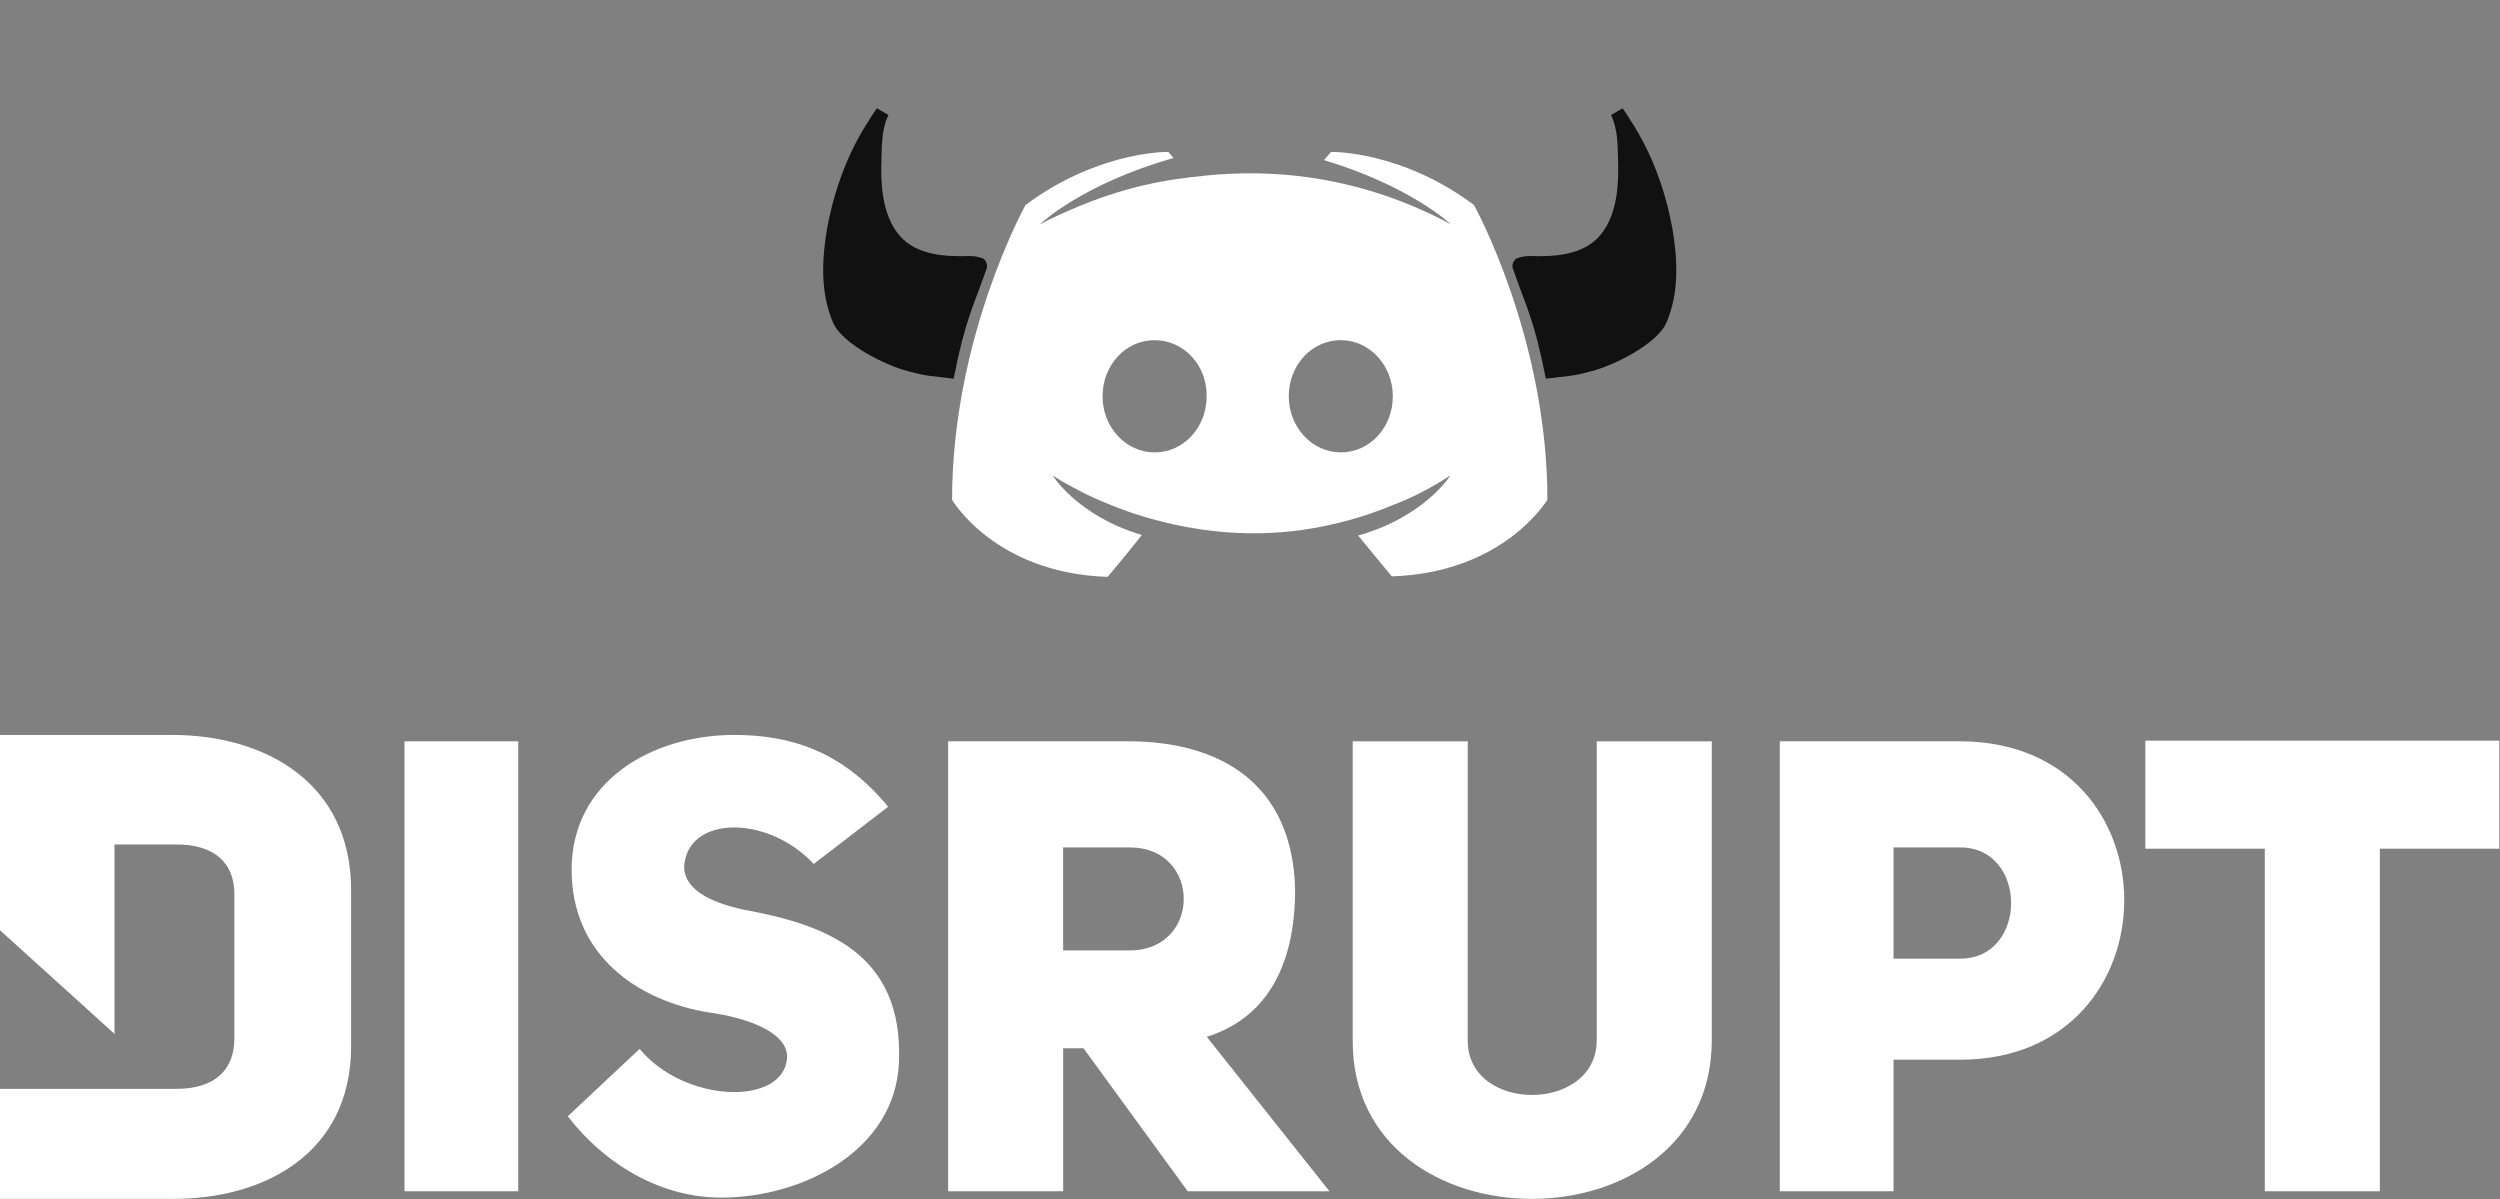 <?xml version="1.0" encoding="UTF-8" standalone="no"?>
<!-- Created with Inkscape (http://www.inkscape.org/) -->

<svg
   xmlns:dc="http://purl.org/dc/elements/1.1/"
   xmlns:cc="http://creativecommons.org/ns#"
   xmlns:rdf="http://www.w3.org/1999/02/22-rdf-syntax-ns#"
   xmlns:svg="http://www.w3.org/2000/svg"
   xmlns="http://www.w3.org/2000/svg"
   xmlns:sodipodi="http://sodipodi.sourceforge.net/DTD/sodipodi-0.dtd"
   xmlns:inkscape="http://www.inkscape.org/namespaces/inkscape"
   width="185.781mm"
   height="89.127mm"
   viewBox="0 0 185.781 89.127"
   version="1.1"
   id="svg8"
   inkscape:version="0.92.3 (2405546, 2018-03-11)"
   sodipodi:docname="disrupt-combined-light-tight.svg">
  <rect x="0" y="0" width="185.781" height="89.127" fill="#808080" stroke="none"/>
  <defs
     id="defs2" />
  <sodipodi:namedview
     id="base"
     pagecolor="#ffffff"
     bordercolor="#666666"
     borderopacity="1.0"
     inkscape:pageopacity="0.0"
     inkscape:pageshadow="2"
     inkscape:zoom="1.979899"
     inkscape:cx="256.57671"
     inkscape:cy="206.92275"
     inkscape:document-units="mm"
     inkscape:current-layer="text817"
     showgrid="false"
     inkscape:window-width="1920"
     inkscape:window-height="1013"
     inkscape:window-x="-9"
     inkscape:window-y="-9"
     inkscape:window-maximized="1"
     fit-margin-top="0"
     fit-margin-left="0"
     fit-margin-right="0"
     fit-margin-bottom="0" />
  <g
     inkscape:label="Layer 1"
     inkscape:groupmode="layer"
     id="layer1"
     transform="translate(-12.943,-49.133)">
    <g
       aria-label="DISRUPT"
       style="font-style:normal;font-weight:normal;font-size:35.616px;line-height:1.25;font-family:sans-serif;letter-spacing:0px;word-spacing:0px;fill:#000000;fill-opacity:1;stroke:none;stroke-width:0.89"
       id="text817">
      <g
         id="g7289"
         transform="translate(-4.766)"
         style="fill:#ffffff;fill-opacity:1">
        <g
           style="fill:#ffffff;fill-opacity:1"
           inkscape:export-ydpi="96"
           inkscape:export-xdpi="96"
           transform="matrix(1.326,0,0,1.326,-55.389,-36.828)"
           id="g4569">
          <path
             id="path832"
             d="m 64.771,106.016 h -9.655 v 10.935 l 6.427,5.816 v -10.615 h 3.461 c 2.181,0 3.257,1.076 3.257,2.763 v 8.114 c 0,1.687 -1.018,2.821 -3.257,2.821 h -9.888 v 6.165 h 9.655 c 5.177,0.029 10.033,-2.559 10.033,-8.55 v -8.754 c 0,-6.049 -4.857,-8.696 -10.033,-8.696 z"
             class="st0"
             inkscape:connector-curvature="0"
             style="fill:#ffffff;fill-opacity:1;stroke-width:0.291"
             sodipodi:nodetypes="sccccsssscccsss" />
          <path
             inkscape:connector-curvature="0"
             d="m 84.169,106.372 h -6.375 v 25.216 h 6.375 z"
             style="font-style:normal;font-variant:normal;font-weight:900;font-stretch:normal;font-size:35.616px;font-family:'Uni Sans';-inkscape-font-specification:'Uni Sans, Heavy';font-variant-ligatures:normal;font-variant-caps:normal;font-variant-numeric:normal;font-feature-settings:normal;text-align:start;writing-mode:lr-tb;text-anchor:start;fill:#ffffff;fill-opacity:1;stroke-width:0.89"
             id="path4548" />
          <path
             inkscape:connector-curvature="0"
             d="m 86.947,127.386 c 2.351,3.027 5.556,4.559 8.584,4.559 4.63,0 9.759,-2.671 9.973,-7.551 0.285,-6.197 -4.203,-7.764 -8.69,-8.584 -1.959,-0.427 -3.277,-1.14 -3.348,-2.351 0.107,-2.921 4.63,-3.027 7.266,-0.214 l 4.167,-3.205 c -2.6,-3.17 -5.556,-4.025 -8.619,-4.025 -4.63,0 -9.118,2.6 -9.118,7.551 0,4.808 3.704,7.373 7.764,8.014 2.066,0.285 4.381,1.104 4.31,2.529 -0.178,2.707 -5.734,2.564 -8.263,-0.499 z"
             style="font-style:normal;font-variant:normal;font-weight:900;font-stretch:normal;font-size:35.616px;font-family:'Uni Sans';-inkscape-font-specification:'Uni Sans, Heavy';font-variant-ligatures:normal;font-variant-caps:normal;font-variant-numeric:normal;font-feature-settings:normal;text-align:start;writing-mode:lr-tb;text-anchor:start;fill:#ffffff;fill-opacity:1;stroke-width:0.89"
             id="path4550" />
          <path
             inkscape:connector-curvature="0"
             d="m 121.689,131.588 h 7.942 l -6.874,-8.655 c 3.063,-0.962 4.951,-3.597 4.951,-8.263 -0.142,-5.912 -4.167,-8.299 -9.367,-8.299 h -10.079 v 25.216 h 6.447 v -8.014 h 1.14 z m -6.981,-13.499 v -5.77 h 3.74 c 4.025,0 4.025,5.77 0,5.77 z"
             style="font-style:normal;font-variant:normal;font-weight:900;font-stretch:normal;font-size:35.616px;font-family:'Uni Sans';-inkscape-font-specification:'Uni Sans, Heavy';font-variant-ligatures:normal;font-variant-caps:normal;font-variant-numeric:normal;font-feature-settings:normal;text-align:start;writing-mode:lr-tb;text-anchor:start;fill:#ffffff;fill-opacity:1;stroke-width:0.89"
             id="path4552" />
          <path
             inkscape:connector-curvature="0"
             d="m 137.383,106.372 h -6.447 v 16.775 c -0.036,11.825 20.088,11.825 20.123,0 v -16.775 h -6.447 v 16.775 c -0.036,4.06 -7.23,4.06 -7.23,0 z"
             style="font-style:normal;font-variant:normal;font-weight:900;font-stretch:normal;font-size:35.616px;font-family:'Uni Sans';-inkscape-font-specification:'Uni Sans, Heavy';font-variant-ligatures:normal;font-variant-caps:normal;font-variant-numeric:normal;font-feature-settings:normal;text-align:start;writing-mode:lr-tb;text-anchor:start;fill:#ffffff;fill-opacity:1;stroke-width:0.89"
             id="path4554" />
          <path
             inkscape:connector-curvature="0"
             d="m 154.87,131.588 h 6.375 v -7.373 h 3.74 c 6.09,0 9.189,-4.452 9.189,-8.94 0,-4.452 -3.063,-8.904 -9.225,-8.904 h -10.079 z m 6.375,-13.036 v -6.233 h 3.704 c 3.847,-0.036 3.847,6.268 0,6.233 z"
             style="font-style:normal;font-variant:normal;font-weight:900;font-stretch:normal;font-size:35.616px;font-family:'Uni Sans';-inkscape-font-specification:'Uni Sans, Heavy';font-variant-ligatures:normal;font-variant-caps:normal;font-variant-numeric:normal;font-feature-settings:normal;text-align:start;writing-mode:lr-tb;text-anchor:start;fill:#ffffff;fill-opacity:1;stroke-width:0.89"
             id="path4556" />
          <path
             inkscape:connector-curvature="0"
             d="m 195.194,112.391 v -6.055 h -19.838 v 6.055 h 6.696 v 19.197 h 6.447 v -19.197 z"
             style="font-style:normal;font-variant:normal;font-weight:900;font-stretch:normal;font-size:35.616px;font-family:'Uni Sans';-inkscape-font-specification:'Uni Sans, Heavy';font-variant-ligatures:normal;font-variant-caps:normal;font-variant-numeric:normal;font-feature-settings:normal;text-align:start;writing-mode:lr-tb;text-anchor:start;fill:#ffffff;fill-opacity:1;stroke-width:0.89"
             id="path4558" />
        </g>
      </g>
      <g
         style="fill:#d8ff78;fill-opacity:1;stroke:#111111;stroke-opacity:1"
         id="svg_1"
         transform="matrix(0.265,0,0,0.265,31.149,-8.527)" />
      <g
         style="fill:#d8ff78;fill-opacity:1;stroke:#111111;stroke-opacity:1"
         id="svg_15"
         transform="matrix(0.226,0.137,-0.137,0.226,77.652,-63.819)" />
      <g
         style="fill:#d8ff78;fill-opacity:1;stroke:#111111;stroke-opacity:1"
         id="svg_1-3"
         transform="matrix(1.437,0,0,1.437,-207.47,-333.893)" />
      <g
         style="fill:#d8ff78;fill-opacity:1;stroke:#111111;stroke-opacity:1"
         id="svg_15-4"
         transform="matrix(1.23,0.743,-0.743,1.23,45.126,-634.228)" />
      <g
         id="g842"
         transform="matrix(0.812,0,0,0.812,19.878,17.283)">
        <path
           sodipodi:nodetypes="ccccccccccccccccccc"
           inkscape:connector-curvature="0"
           id="svg_34-9-8"
           d="m 139.961,49.133 c 0.408,0.591 0.569,0.859 0.695,1.068 1.963,2.973 3.189,6.378 3.842,9.837 l 8.7e-4,0.005 8.7e-4,0.005 c 0.478,2.796 0.67,5.867 -0.513,8.663 -0.822,1.996 -4.91,3.993 -6.868,4.48 -1.909,0.526 -2.216,0.424 -4.186,0.69 -1.106,-5.602 -1.794,-6.505 -3.048,-10.167 -0.05,-0.248 0.052,-0.53 0.199,-0.694 l 0.099,-0.11 0.138,-0.053 c 0.841,-0.326 1.625,-0.151 2.161,-0.19 l 0.022,-0.002 0.022,-8.3e-5 c 1.958,-0.001 3.998,-0.391 5.254,-1.769 1.466,-1.62 1.789,-4.008 1.776,-6.29 -0.067,-1.804 0.05,-3.371 -0.661,-4.855 z"
           style="color:#000000;font-style:normal;font-variant:normal;font-weight:normal;font-stretch:normal;font-size:medium;line-height:normal;font-family:sans-serif;font-variant-ligatures:normal;font-variant-position:normal;font-variant-caps:normal;font-variant-numeric:normal;font-variant-alternates:normal;font-feature-settings:normal;text-indent:0;text-align:start;text-decoration:none;text-decoration-line:none;text-decoration-style:solid;text-decoration-color:#000000;letter-spacing:normal;word-spacing:normal;text-transform:none;writing-mode:lr-tb;direction:ltr;text-orientation:mixed;dominant-baseline:auto;baseline-shift:baseline;text-anchor:start;white-space:normal;shape-padding:0;clip-rule:nonzero;display:inline;overflow:visible;visibility:visible;opacity:1;isolation:auto;mix-blend-mode:normal;color-interpolation:sRGB;color-interpolation-filters:linearRGB;solid-color:#000000;solid-opacity:1;vector-effect:none;fill:#111111;fill-opacity:1;fill-rule:nonzero;stroke:none;stroke-width:1.234;stroke-linecap:butt;stroke-linejoin:miter;stroke-miterlimit:4;stroke-dasharray:none;stroke-dashoffset:0;stroke-opacity:1;color-rendering:auto;image-rendering:auto;shape-rendering:auto;text-rendering:auto;enable-background:accumulate" />
        <path
           inkscape:connector-curvature="0"
           id="path8-9"
           d="m 98.314,53.128 c -0.722,0.003 -6.696,0.172 -12.999,4.856 0,0 -6.723,12.092 -6.723,26.984 0,0 3.922,6.723 14.239,7.049 0,0 1.727,-2.054 3.128,-3.828 -5.929,-1.774 -8.17,-5.462 -8.17,-5.462 0,0 0.467,0.327 1.307,0.794 0.047,0 0.093,0.047 0.187,0.093 0.14,0.093 0.28,0.14 0.42,0.233 1.167,0.654 2.334,1.167 3.408,1.587 1.914,0.794 4.202,1.494 6.863,2.007 3.501,0.654 7.61,0.887 12.092,0.047 2.194,-0.42 4.435,-1.027 6.77,-2.007 1.634,-0.607 3.455,-1.494 5.369,-2.754 0,0 -2.334,3.782 -8.45,5.509 1.401,1.727 3.081,3.735 3.081,3.735 10.318,-0.327 14.239,-7.05 14.239,-7.003 0,-14.893 -6.723,-26.984 -6.723,-26.984 -6.676,-4.995 -13.072,-4.855 -13.072,-4.855 l -0.653,0.747 c 7.937,2.381 11.625,5.882 11.625,5.882 -4.855,-2.614 -9.617,-3.922 -14.052,-4.435 -3.361,-0.373 -6.583,-0.28 -9.431,0.093 -0.28,0 -0.513,0.047 -0.794,0.093 -1.634,0.187 -5.602,0.747 -10.598,2.941 -1.727,0.747 -2.755,1.307 -2.755,1.307 0,0 3.828,-3.688 12.232,-6.069 L 98.387,53.128 c 0,0 -0.025,-7.37e-4 -0.073,-2.46e-4 z m -1.188,17.227 c 2.661,0 4.809,2.288 4.762,5.135 0,2.848 -2.101,5.136 -4.762,5.136 -2.614,0 -4.762,-2.288 -4.762,-5.136 0,-2.848 2.101,-5.135 4.762,-5.135 z m 17.04,0 c 2.614,0 4.762,2.288 4.762,5.135 0,2.848 -2.101,5.136 -4.762,5.136 -2.614,0 -4.762,-2.288 -4.762,-5.136 0,-2.848 2.101,-5.135 4.762,-5.135 z"
           style="fill:#ffffff;fill-opacity:1;stroke-width:0.054" />
        <path
           sodipodi:nodetypes="ccccccccccccccccccc"
           inkscape:connector-curvature="0"
           id="svg_34-9-1"
           d="m 71.706,49.133 c -0.408,0.591 -0.569,0.859 -0.695,1.068 -1.963,2.973 -3.189,6.378 -3.842,9.837 l -9.57e-4,0.005 -9.56e-4,0.005 c -0.478,2.796 -0.67,5.867 0.513,8.663 0.822,1.996 4.91,3.993 6.868,4.48 1.909,0.526 2.216,0.424 4.186,0.69 1.106,-5.602 1.794,-6.505 3.048,-10.167 0.05,-0.248 -0.052,-0.53 -0.199,-0.694 L 81.483,62.91 81.345,62.856 C 80.504,62.53 79.72,62.705 79.184,62.666 l -0.022,-0.002 -0.022,-8e-5 c -1.958,-0.001 -3.998,-0.391 -5.254,-1.769 -1.466,-1.62 -1.789,-4.008 -1.776,-6.29 0.067,-1.804 -0.05,-3.371 0.661,-4.855 z"
           style="color:#000000;font-style:normal;font-variant:normal;font-weight:normal;font-stretch:normal;font-size:medium;line-height:normal;font-family:sans-serif;font-variant-ligatures:normal;font-variant-position:normal;font-variant-caps:normal;font-variant-numeric:normal;font-variant-alternates:normal;font-feature-settings:normal;text-indent:0;text-align:start;text-decoration:none;text-decoration-line:none;text-decoration-style:solid;text-decoration-color:#000000;letter-spacing:normal;word-spacing:normal;text-transform:none;writing-mode:lr-tb;direction:ltr;text-orientation:mixed;dominant-baseline:auto;baseline-shift:baseline;text-anchor:start;white-space:normal;shape-padding:0;clip-rule:nonzero;display:inline;overflow:visible;visibility:visible;opacity:1;isolation:auto;mix-blend-mode:normal;color-interpolation:sRGB;color-interpolation-filters:linearRGB;solid-color:#000000;solid-opacity:1;vector-effect:none;fill:#111111;fill-opacity:1;fill-rule:nonzero;stroke:none;stroke-width:1.234;stroke-linecap:butt;stroke-linejoin:miter;stroke-miterlimit:4;stroke-dasharray:none;stroke-dashoffset:0;stroke-opacity:1;color-rendering:auto;image-rendering:auto;shape-rendering:auto;text-rendering:auto;enable-background:accumulate" />
      </g>
    </g>
  </g>
  <style
     id="style830">.st0{fill:#FFFFFF;}</style>
  <style
     id="style830-2">.st0{fill:#FFFFFF;}</style>
</svg>
